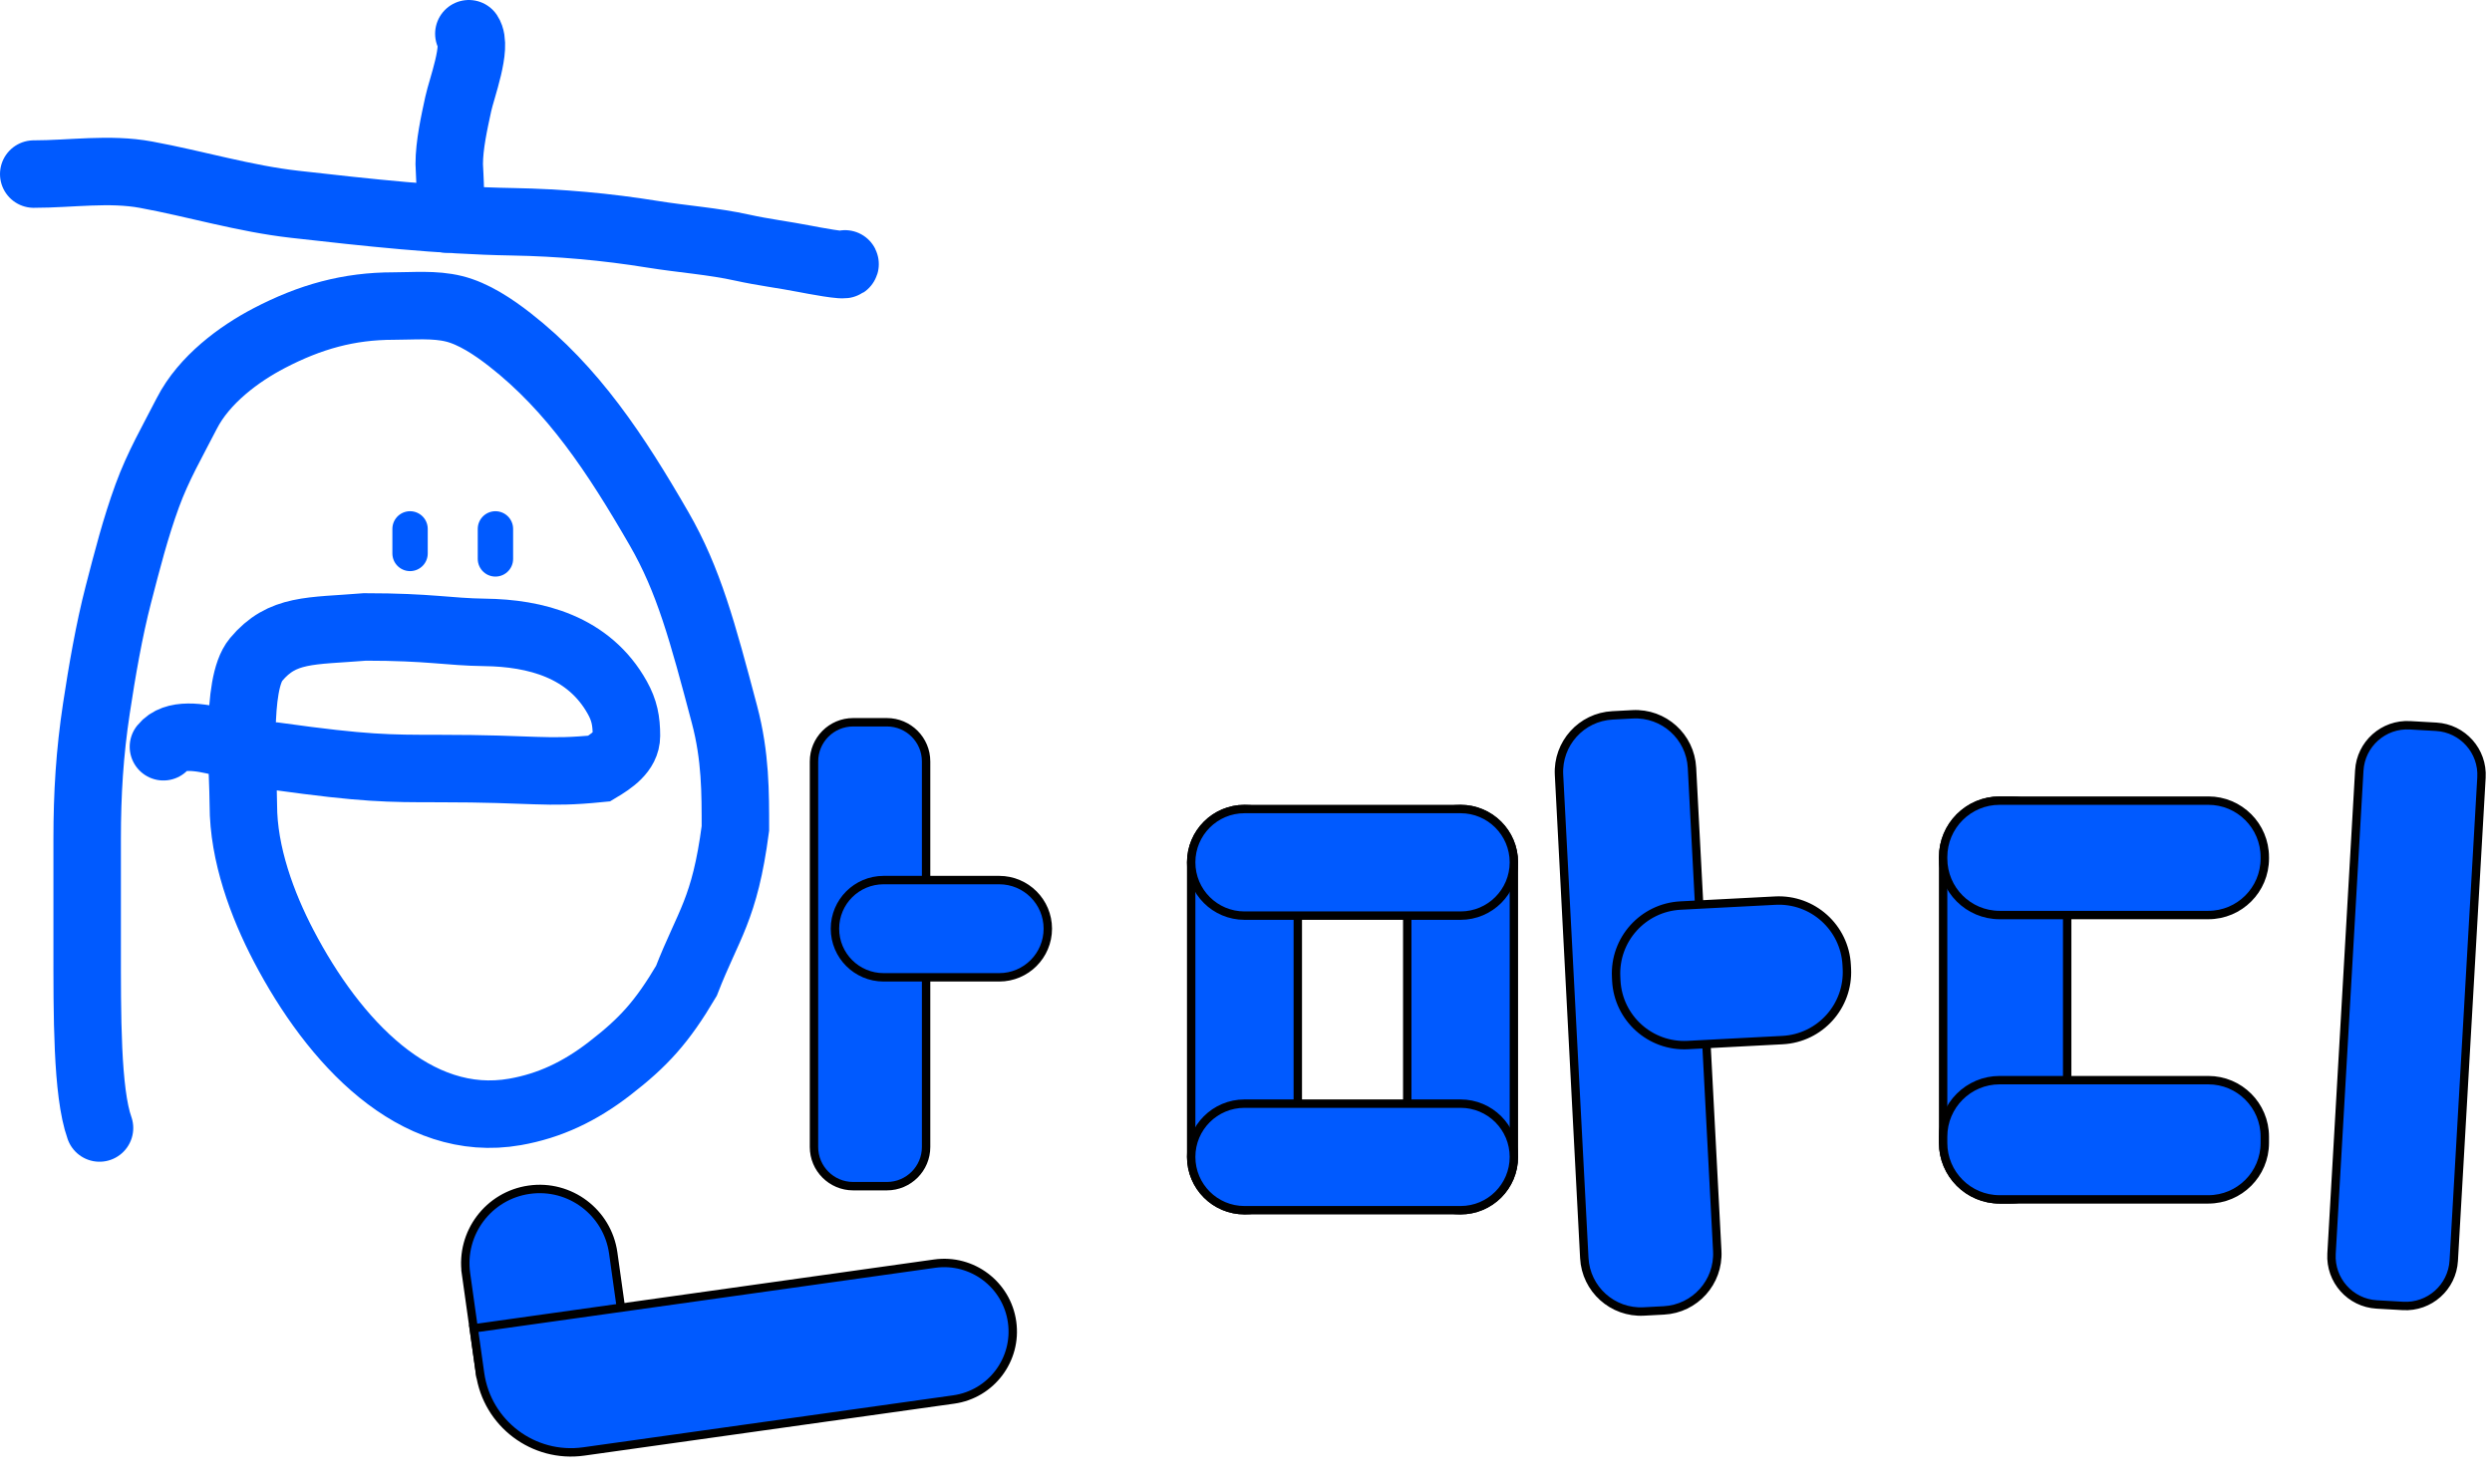 <svg width="89" height="53" viewBox="0 0 89 53" fill="none" xmlns="http://www.w3.org/2000/svg">
<g id="Group 94 1" clip-path="url(#clip0_693_9692)">
<path id="Vector" d="M3.554 40.292C3.097 39.012 3.113 36.207 3.113 33.785C3.113 31.927 3.113 31.213 3.113 29.966C3.113 28.349 3.202 26.894 3.443 25.306C3.644 23.979 3.896 22.51 4.231 21.221C4.542 20.021 4.836 18.867 5.258 17.71C5.647 16.643 6.166 15.755 6.669 14.771C7.291 13.553 8.551 12.633 9.609 12.081C11.079 11.314 12.457 10.932 14.057 10.932C14.764 10.932 15.516 10.858 16.214 11.03C16.907 11.2 17.62 11.674 18.204 12.13C20.461 13.891 21.991 16.206 23.541 18.892C24.594 20.719 25.087 22.552 25.875 25.525C26.272 27.022 26.264 28.318 26.264 29.592C25.881 32.503 25.301 33.01 24.513 35.039C23.645 36.505 22.988 37.23 21.759 38.177C20.708 38.988 19.635 39.499 18.396 39.717C14.822 40.346 11.918 37.204 10.131 33.785C9.369 32.329 8.691 30.502 8.691 28.758C8.691 27.596 8.405 24.448 9.144 23.561C10.08 22.439 11.09 22.552 13.035 22.394C15.37 22.394 15.995 22.572 17.315 22.589C19.109 22.611 21.032 23.093 22.049 24.923C22.299 25.373 22.373 25.746 22.373 26.285C22.373 26.841 21.829 27.195 21.4 27.452C19.455 27.647 19.167 27.452 15.665 27.452C13.86 27.452 13.035 27.452 9.922 27.022C9.339 27.137 6.615 25.701 5.837 26.674" stroke="#005AFF" stroke-width="2.41" stroke-linecap="round"/>
<path id="Vector_2" d="M14.645 18.892V19.769" stroke="#005AFF" stroke-width="1.263" stroke-linecap="round"/>
<path id="Vector_3" d="M17.694 18.892C17.694 19.465 17.694 19.401 17.694 19.964" stroke="#005AFF" stroke-width="1.263" stroke-linecap="round"/>
<path id="Vector_4" d="M30.47 25.799H31.675C32.448 25.799 33.075 26.426 33.075 27.199V40.971C33.075 41.743 32.448 42.37 31.675 42.37H30.47C29.697 42.37 29.071 41.743 29.071 40.971V27.199C29.071 26.426 29.697 25.799 30.47 25.799Z" fill="#005AFF" stroke="black" stroke-width="0.3"/>
<path id="Vector_5" d="M37.422 33.173C37.422 34.132 36.645 34.91 35.685 34.91H31.558C30.598 34.91 29.82 34.132 29.82 33.173C29.82 32.213 30.598 31.436 31.558 31.436H35.685C36.645 31.436 37.422 32.213 37.422 33.173Z" fill="#005AFF" stroke="black" stroke-width="0.3"/>
<path id="Vector_6" d="M16.643 45.494L16.791 45.473L16.643 45.494L17.123 48.913L17.144 49.062L17.293 49.041L22.254 48.344L22.402 48.323L22.381 48.175L21.901 44.755C21.697 43.303 20.354 42.291 18.902 42.496C17.45 42.7 16.439 44.042 16.643 45.494Z" fill="#005AFF" stroke="black" stroke-width="0.3"/>
<path id="Vector_7" d="M86.074 25.907L86.074 25.907L87.007 25.96C87.007 25.96 87.007 25.96 87.007 25.96C87.954 26.015 88.679 26.827 88.624 27.774L88.624 27.774L87.634 45.031C87.579 45.979 86.767 46.703 85.819 46.648L84.884 46.595C83.938 46.541 83.215 45.73 83.269 44.783L84.26 27.524C84.26 27.524 84.26 27.524 84.26 27.524C84.314 26.576 85.126 25.852 86.074 25.907Z" fill="#005AFF" stroke="black" stroke-width="0.3"/>
<path id="Vector_8" d="M58.307 25.515L57.59 25.553C56.476 25.611 55.621 26.561 55.679 27.674L56.582 44.935C56.64 46.049 57.59 46.904 58.704 46.846L59.42 46.808C60.534 46.75 61.389 45.8 61.331 44.687L60.428 27.426C60.37 26.312 59.42 25.457 58.307 25.515Z" fill="#005AFF" stroke="black" stroke-width="0.3"/>
<path id="Vector_9" d="M65.96 34.599L65.953 34.469C65.883 33.129 64.74 32.099 63.4 32.17L60.018 32.346C58.678 32.417 57.649 33.56 57.719 34.9L57.725 35.03C57.796 36.37 58.939 37.399 60.279 37.329L63.661 37.152C65.001 37.082 66.03 35.939 65.96 34.599Z" fill="#005AFF" stroke="black" stroke-width="0.3"/>
<path id="Vector_10" d="M52.163 28.898C51.111 28.898 50.259 29.751 50.259 30.802V41.325C50.259 42.377 51.111 43.229 52.163 43.229C53.214 43.229 54.067 42.377 54.067 41.325V30.802C54.067 29.751 53.214 28.898 52.163 28.898Z" fill="#005AFF" stroke="black" stroke-width="0.3"/>
<path id="Vector_11" d="M44.446 28.898C43.395 28.898 42.542 29.751 42.542 30.802V41.325C42.542 42.377 43.395 43.229 44.446 43.229C45.498 43.229 46.35 42.377 46.35 41.325V30.802C46.35 29.751 45.498 28.898 44.446 28.898Z" fill="#005AFF" stroke="black" stroke-width="0.3"/>
<path id="Vector_12" d="M54.067 30.802C54.067 29.751 53.215 28.898 52.163 28.898H44.446C43.395 28.898 42.542 29.751 42.542 30.802C42.542 31.854 43.395 32.706 44.446 32.706H52.163C53.215 32.706 54.067 31.854 54.067 30.802Z" fill="#005AFF" stroke="black" stroke-width="0.3"/>
<path id="Vector_13" d="M52.163 43.229C53.215 43.229 54.067 42.377 54.067 41.325C54.067 40.274 53.215 39.422 52.163 39.422H44.446C43.395 39.422 42.542 40.274 42.542 41.325C42.542 42.377 43.395 43.229 44.446 43.229H52.163Z" fill="#005AFF" stroke="black" stroke-width="0.3"/>
<path id="Vector_14" d="M71.415 28.598C70.301 28.598 69.397 29.502 69.397 30.617V40.824C69.397 41.938 70.301 42.842 71.415 42.842H71.81C72.925 42.842 73.828 41.938 73.828 40.824V30.617C73.828 29.502 72.925 28.598 71.81 28.598H71.415Z" fill="#005AFF" stroke="black" stroke-width="0.3"/>
<path id="Vector_15" d="M80.886 30.617C80.886 29.502 79.983 28.598 78.868 28.598H71.415C70.301 28.598 69.397 29.502 69.397 30.617V30.667C69.397 31.782 70.301 32.685 71.415 32.685H78.868C79.983 32.685 80.886 31.782 80.886 30.667V30.617Z" fill="#005AFF" stroke="black" stroke-width="0.3"/>
<path id="Vector_16" d="M78.868 42.842C79.983 42.842 80.886 41.938 80.886 40.824V40.602C80.886 39.487 79.983 38.583 78.868 38.583H71.415C70.301 38.583 69.397 39.487 69.397 40.602V40.824C69.397 41.938 70.301 42.842 71.415 42.842H78.868Z" fill="#005AFF" stroke="black" stroke-width="0.3"/>
<path id="Vector_17" d="M1.205 6.218C2.535 6.218 3.903 5.998 5.215 6.24C6.99 6.567 8.73 7.096 10.529 7.298C13.12 7.59 15.699 7.878 18.316 7.922C19.986 7.951 21.658 8.101 23.306 8.368C24.366 8.54 25.467 8.614 26.515 8.847C27.254 9.011 28.008 9.102 28.754 9.248C29.012 9.298 30.232 9.531 30.18 9.426" stroke="#005AFF" stroke-width="2.41" stroke-linecap="round"/>
<path id="Vector_18" d="M15.943 7.822C16.185 7.792 16.044 6.083 16.044 5.861C16.044 5.179 16.222 4.381 16.367 3.711C16.487 3.155 17.054 1.667 16.745 1.205" stroke="#005AFF" stroke-width="2.41" stroke-linecap="round"/>
<path id="Vector_19" d="M20.848 51.846L20.848 51.846L34.06 49.99C35.401 49.802 36.334 48.562 36.146 47.222C35.958 45.882 34.719 44.949 33.379 45.137L17.068 47.429L16.919 47.45L16.94 47.598L17.145 49.056L17.145 49.056C17.397 50.849 19.055 52.098 20.848 51.846Z" fill="#005AFF" stroke="black" stroke-width="0.3"/>
</g>
<defs>
<clipPath id="clip0_693_9692">
<rect width="89" height="52.16" fill="white"/>
</clipPath>
</defs>
</svg>
